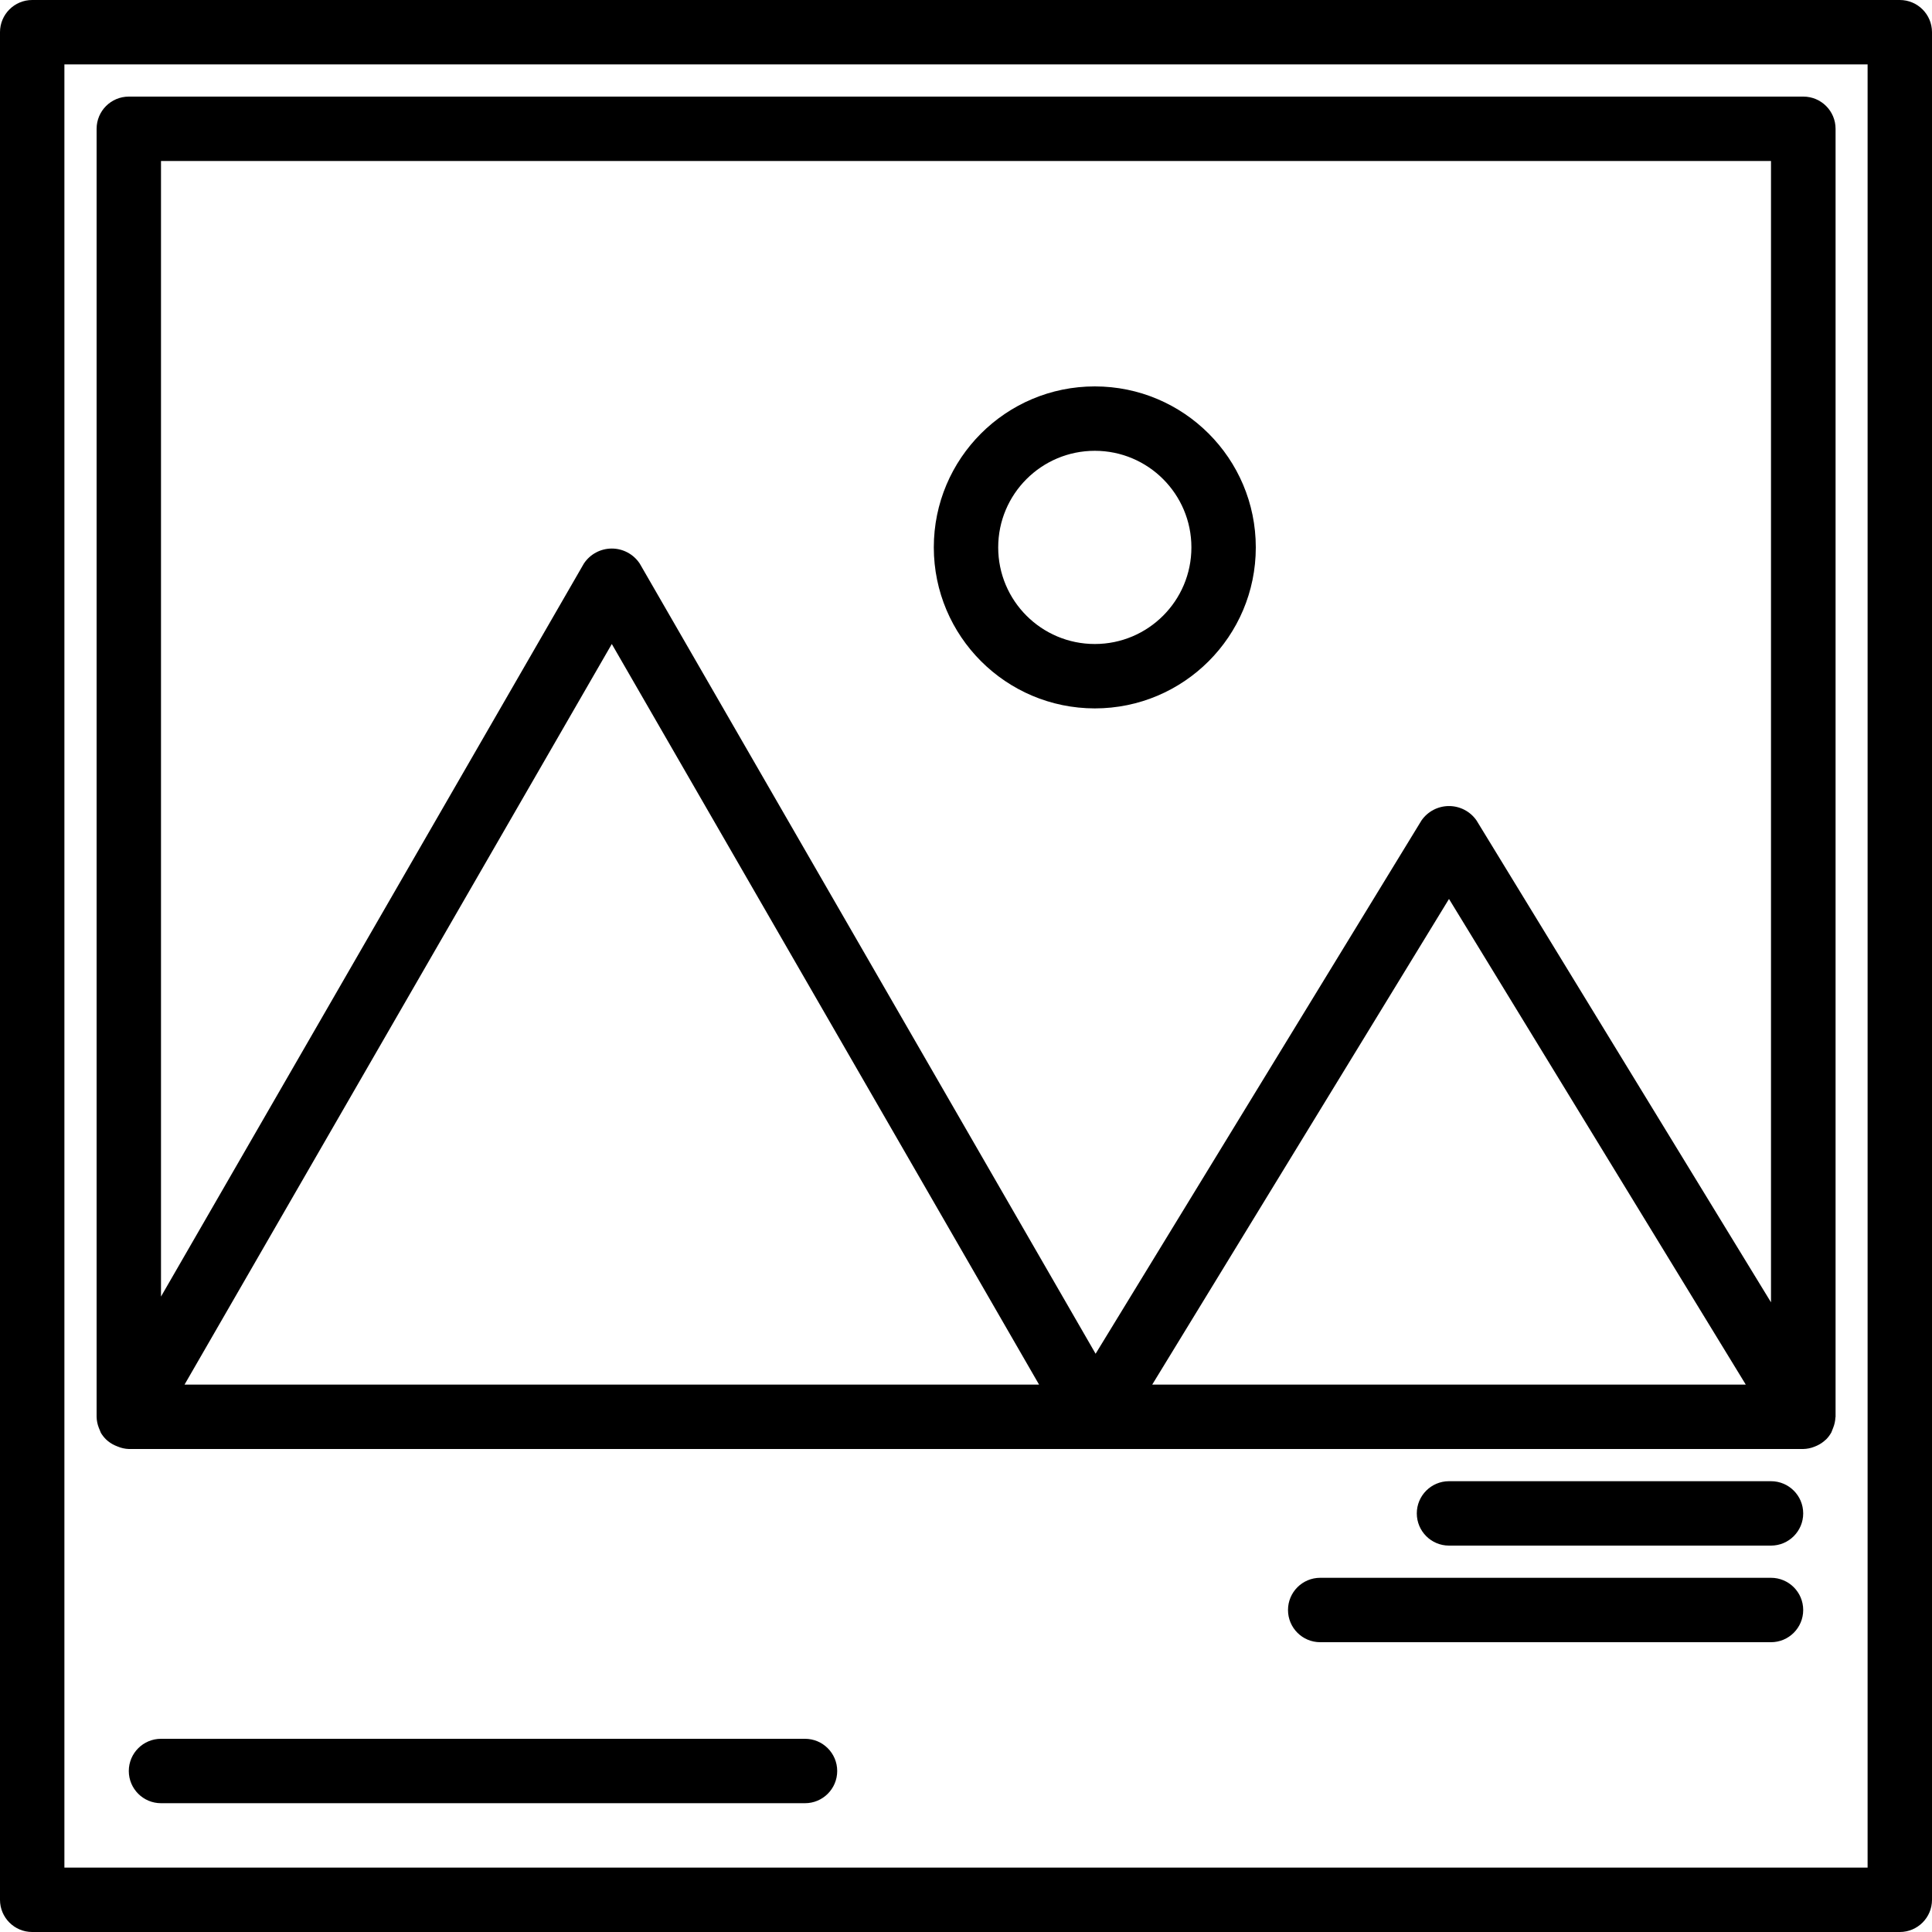 <svg height="480pt" viewBox="0 0 480 480" width="480pt" xmlns="http://www.w3.org/2000/svg"><path d="m472 0h-464c-4.418 0-8 3.582-8 8v464c0 4.418 3.582 8 8 8h464c4.418 0 8-3.582 8-8v-464c0-4.418-3.582-8-8-8zm-8 464h-448v-448h448zm0 0"/><path d="m440 368h-80c-4.418 0-8 3.582-8 8s3.582 8 8 8h80c4.418 0 8-3.582 8-8s-3.582-8-8-8zm0 0"/><path d="m440 392h-112c-4.418 0-8 3.582-8 8s3.582 8 8 8h112c4.418 0 8-3.582 8-8s-3.582-8-8-8zm0 0"/><path d="m200 432h-160c-4.418 0-8 3.582-8 8s3.582 8 8 8h160c4.418 0 8-3.582 8-8s-3.582-8-8-8zm0 0"/><path d="m24.551 354.742c.09.234.176.449.281.672.105.227.137.402.238.586.352.582.773 1.121 1.258 1.602.656.629 1.418 1.141 2.246 1.512.207.098.418.188.633.262.887.379 1.832.59 2.793.625h416c.949-.02 1.887-.207 2.77-.559.219-.082.434-.172.645-.273.797-.363 1.527-.855 2.16-1.457l.098-.07c.508-.516.949-1.098 1.305-1.73.094-.168.129-.352.207-.52.102-.219.188-.441.266-.672.32-.801.508-1.652.551-2.52 0-.07.039-.129.039-.199v-320c0-4.418-3.582-8-8-8h-416.039c-4.418 0-8 3.582-8 8v320c.02.941.207 1.871.551 2.742zm21.297-10.742 106.152-184 106.152 184zm240.418 0 73.734-120.656 73.734 120.656zm153.734-304v283.559l-73.168-119.727c-1.555-2.238-4.105-3.57-6.832-3.57s-5.277 1.332-6.832 3.57l-80.969 132.504-113.27-196.336c-1.543-2.32-4.145-3.715-6.93-3.715s-5.387 1.395-6.93 3.715l-105.07 182.129v-282.129zm0 0"/><path d="m272 176c22.09 0 40-17.91 40-40s-17.91-40-40-40-40 17.91-40 40c.027 22.082 17.918 39.973 40 40zm0-64c13.254 0 24 10.746 24 24s-10.746 24-24 24-24-10.746-24-24 10.746-24 24-24zm0 0"/></svg>